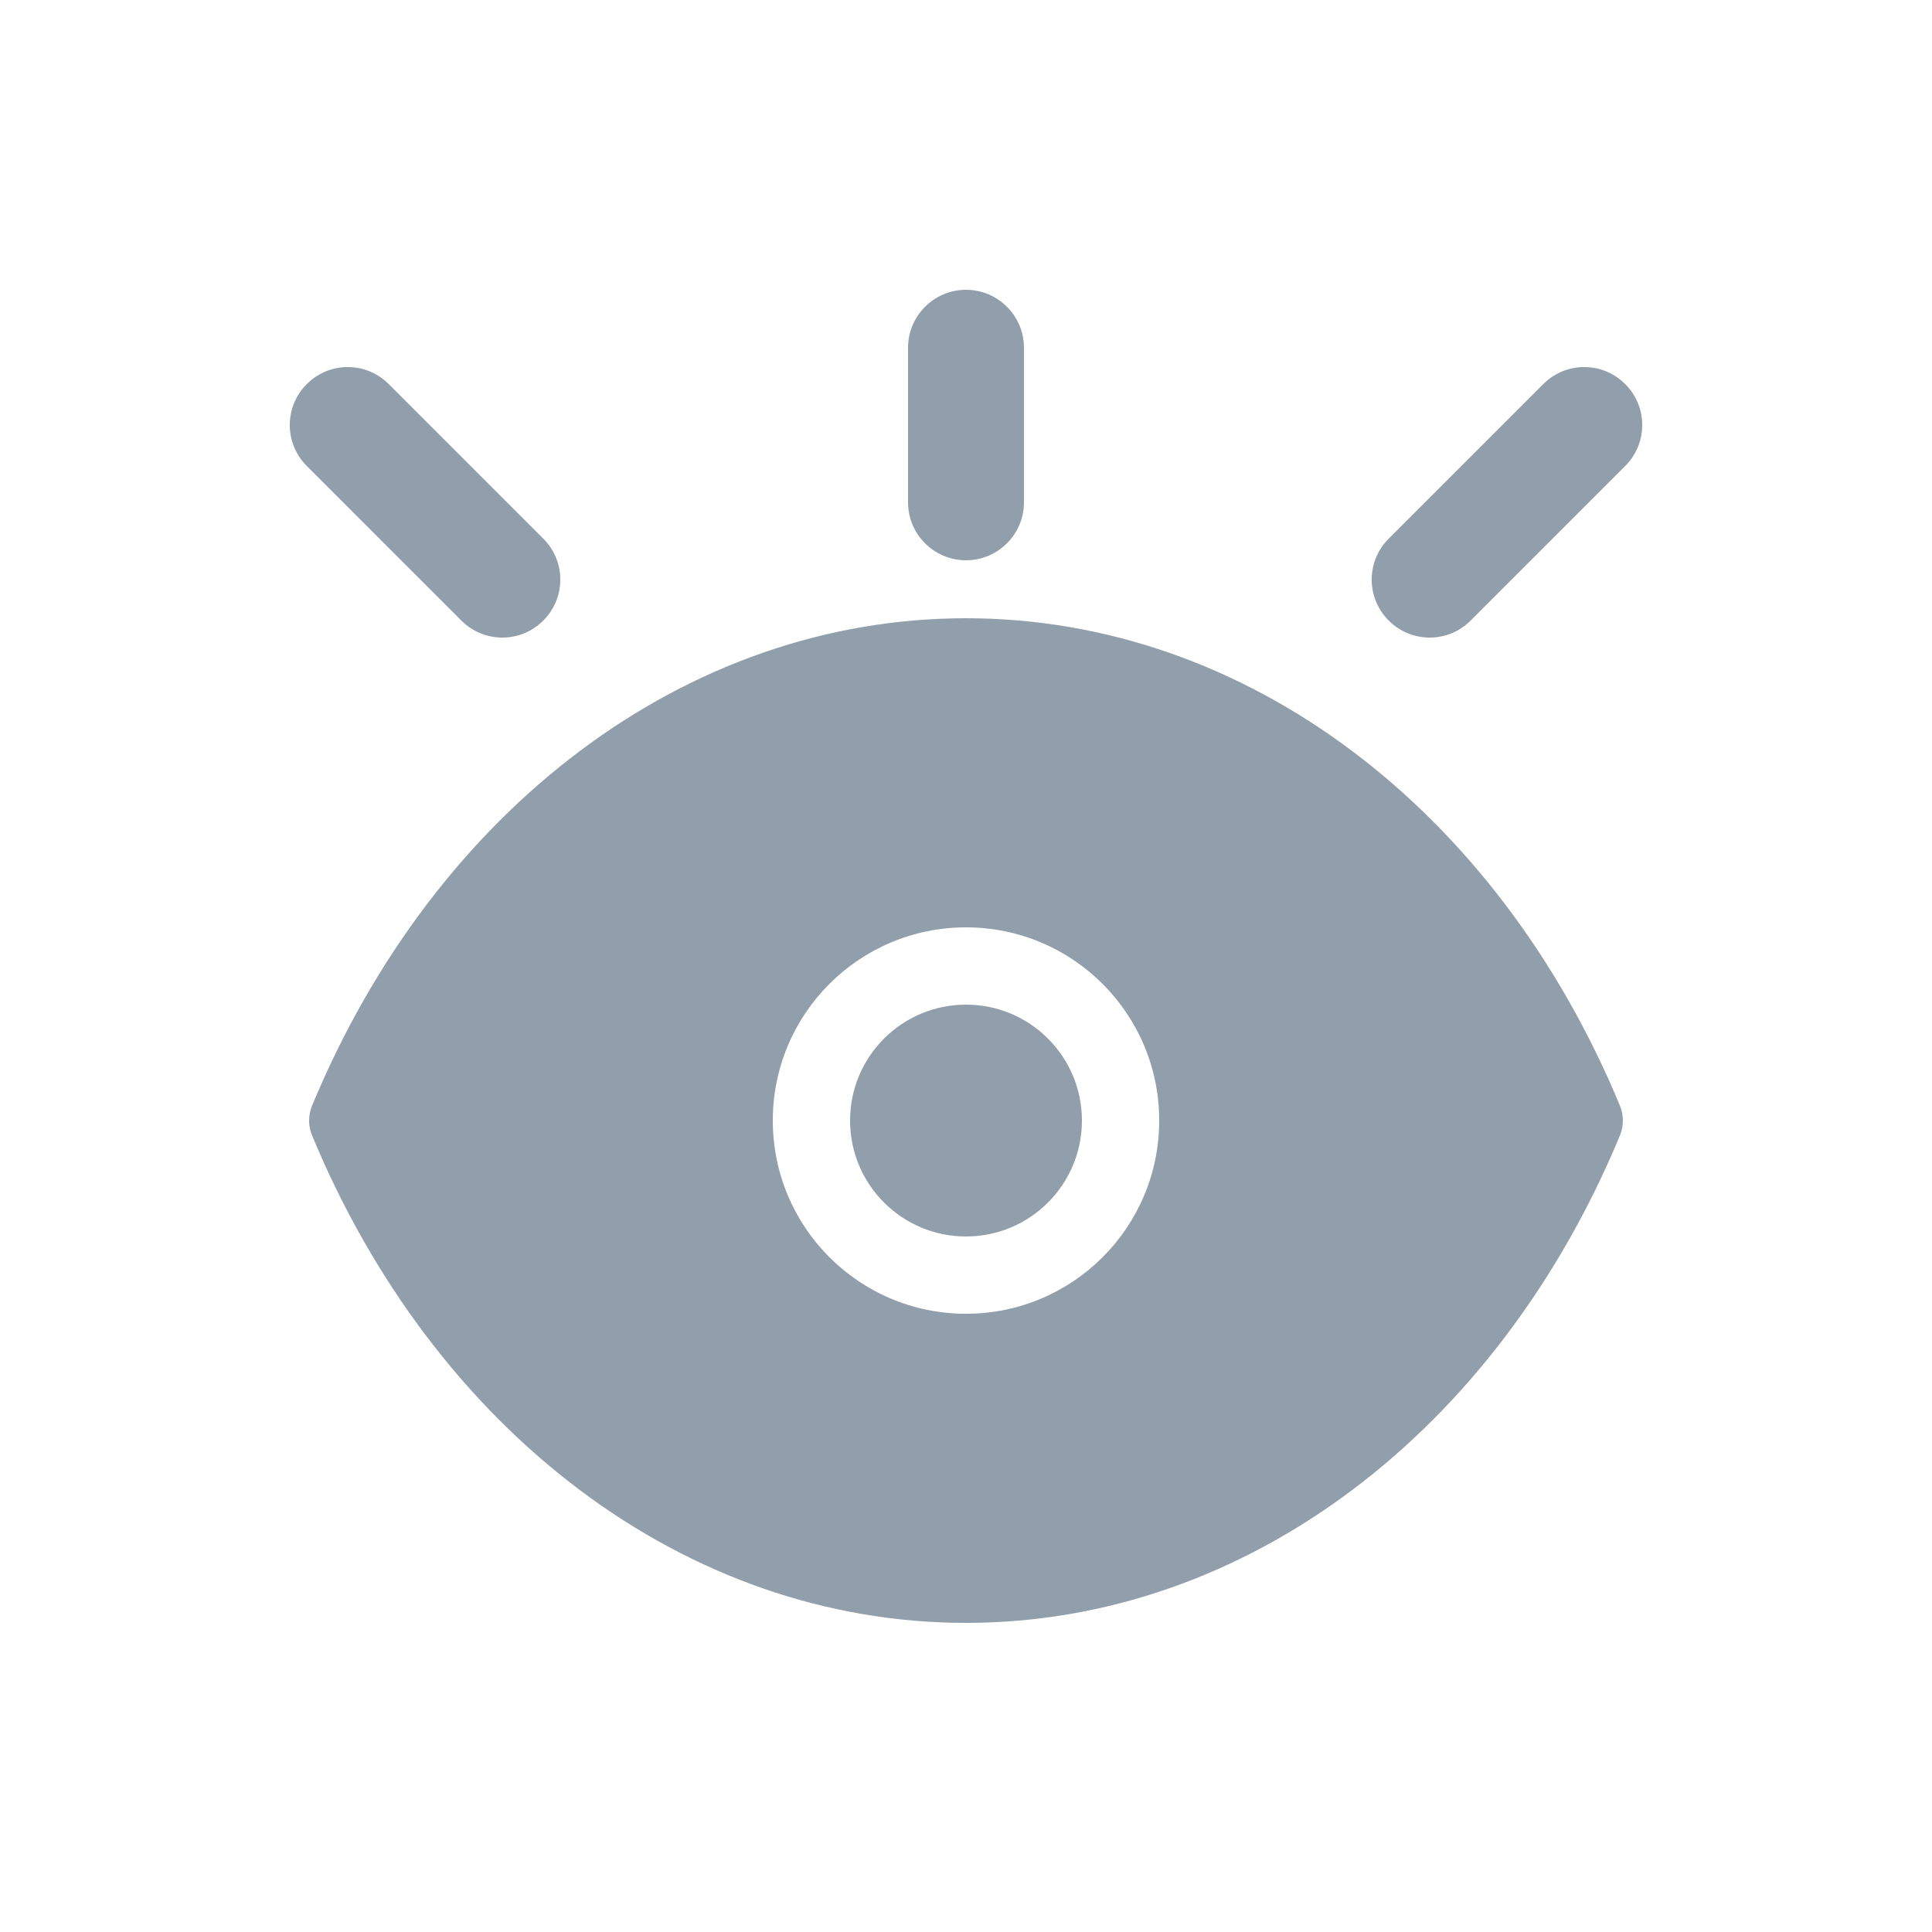<svg width="20" height="20" viewBox="0 0 20 20" fill="none" xmlns="http://www.w3.org/2000/svg">
<path fill-rule="evenodd" clip-rule="evenodd" d="M9.4 3.6C9.4 3.269 9.669 3 10 3C10.331 3 10.6 3.269 10.6 3.6V5.2C10.6 5.531 10.331 5.8 10 5.8C9.669 5.8 9.4 5.531 9.4 5.2V3.6ZM10 12.8C10.663 12.8 11.2 12.263 11.2 11.6C11.2 10.937 10.663 10.4 10 10.4C9.337 10.4 8.8 10.937 8.8 11.6C8.8 12.263 9.337 12.8 10 12.8ZM16.824 3.976C16.59 3.741 16.21 3.741 15.976 3.976L14.376 5.576C14.141 5.81 14.141 6.19 14.376 6.424C14.61 6.659 14.99 6.659 15.224 6.424L16.824 4.824C17.059 4.59 17.059 4.21 16.824 3.976ZM4.024 3.976L5.624 5.576C5.859 5.81 5.859 6.19 5.624 6.424C5.39 6.659 5.01 6.659 4.776 6.424L3.176 4.824C2.941 4.59 2.941 4.21 3.176 3.976C3.41 3.741 3.79 3.741 4.024 3.976ZM3.23 11.447C4.499 8.386 7.094 6.4 10 6.4C12.906 6.4 15.501 8.386 16.77 11.447C16.81 11.545 16.81 11.655 16.77 11.753C15.501 14.813 12.906 16.8 10 16.8C7.094 16.8 4.499 14.813 3.23 11.753C3.19 11.655 3.19 11.545 3.23 11.447ZM10 13.6C8.895 13.6 8 12.705 8 11.6C8 10.495 8.895 9.6 10 9.6C11.105 9.6 12 10.495 12 11.6C12 12.705 11.105 13.6 10 13.6Z" fill="#919EAB"/>
</svg>
